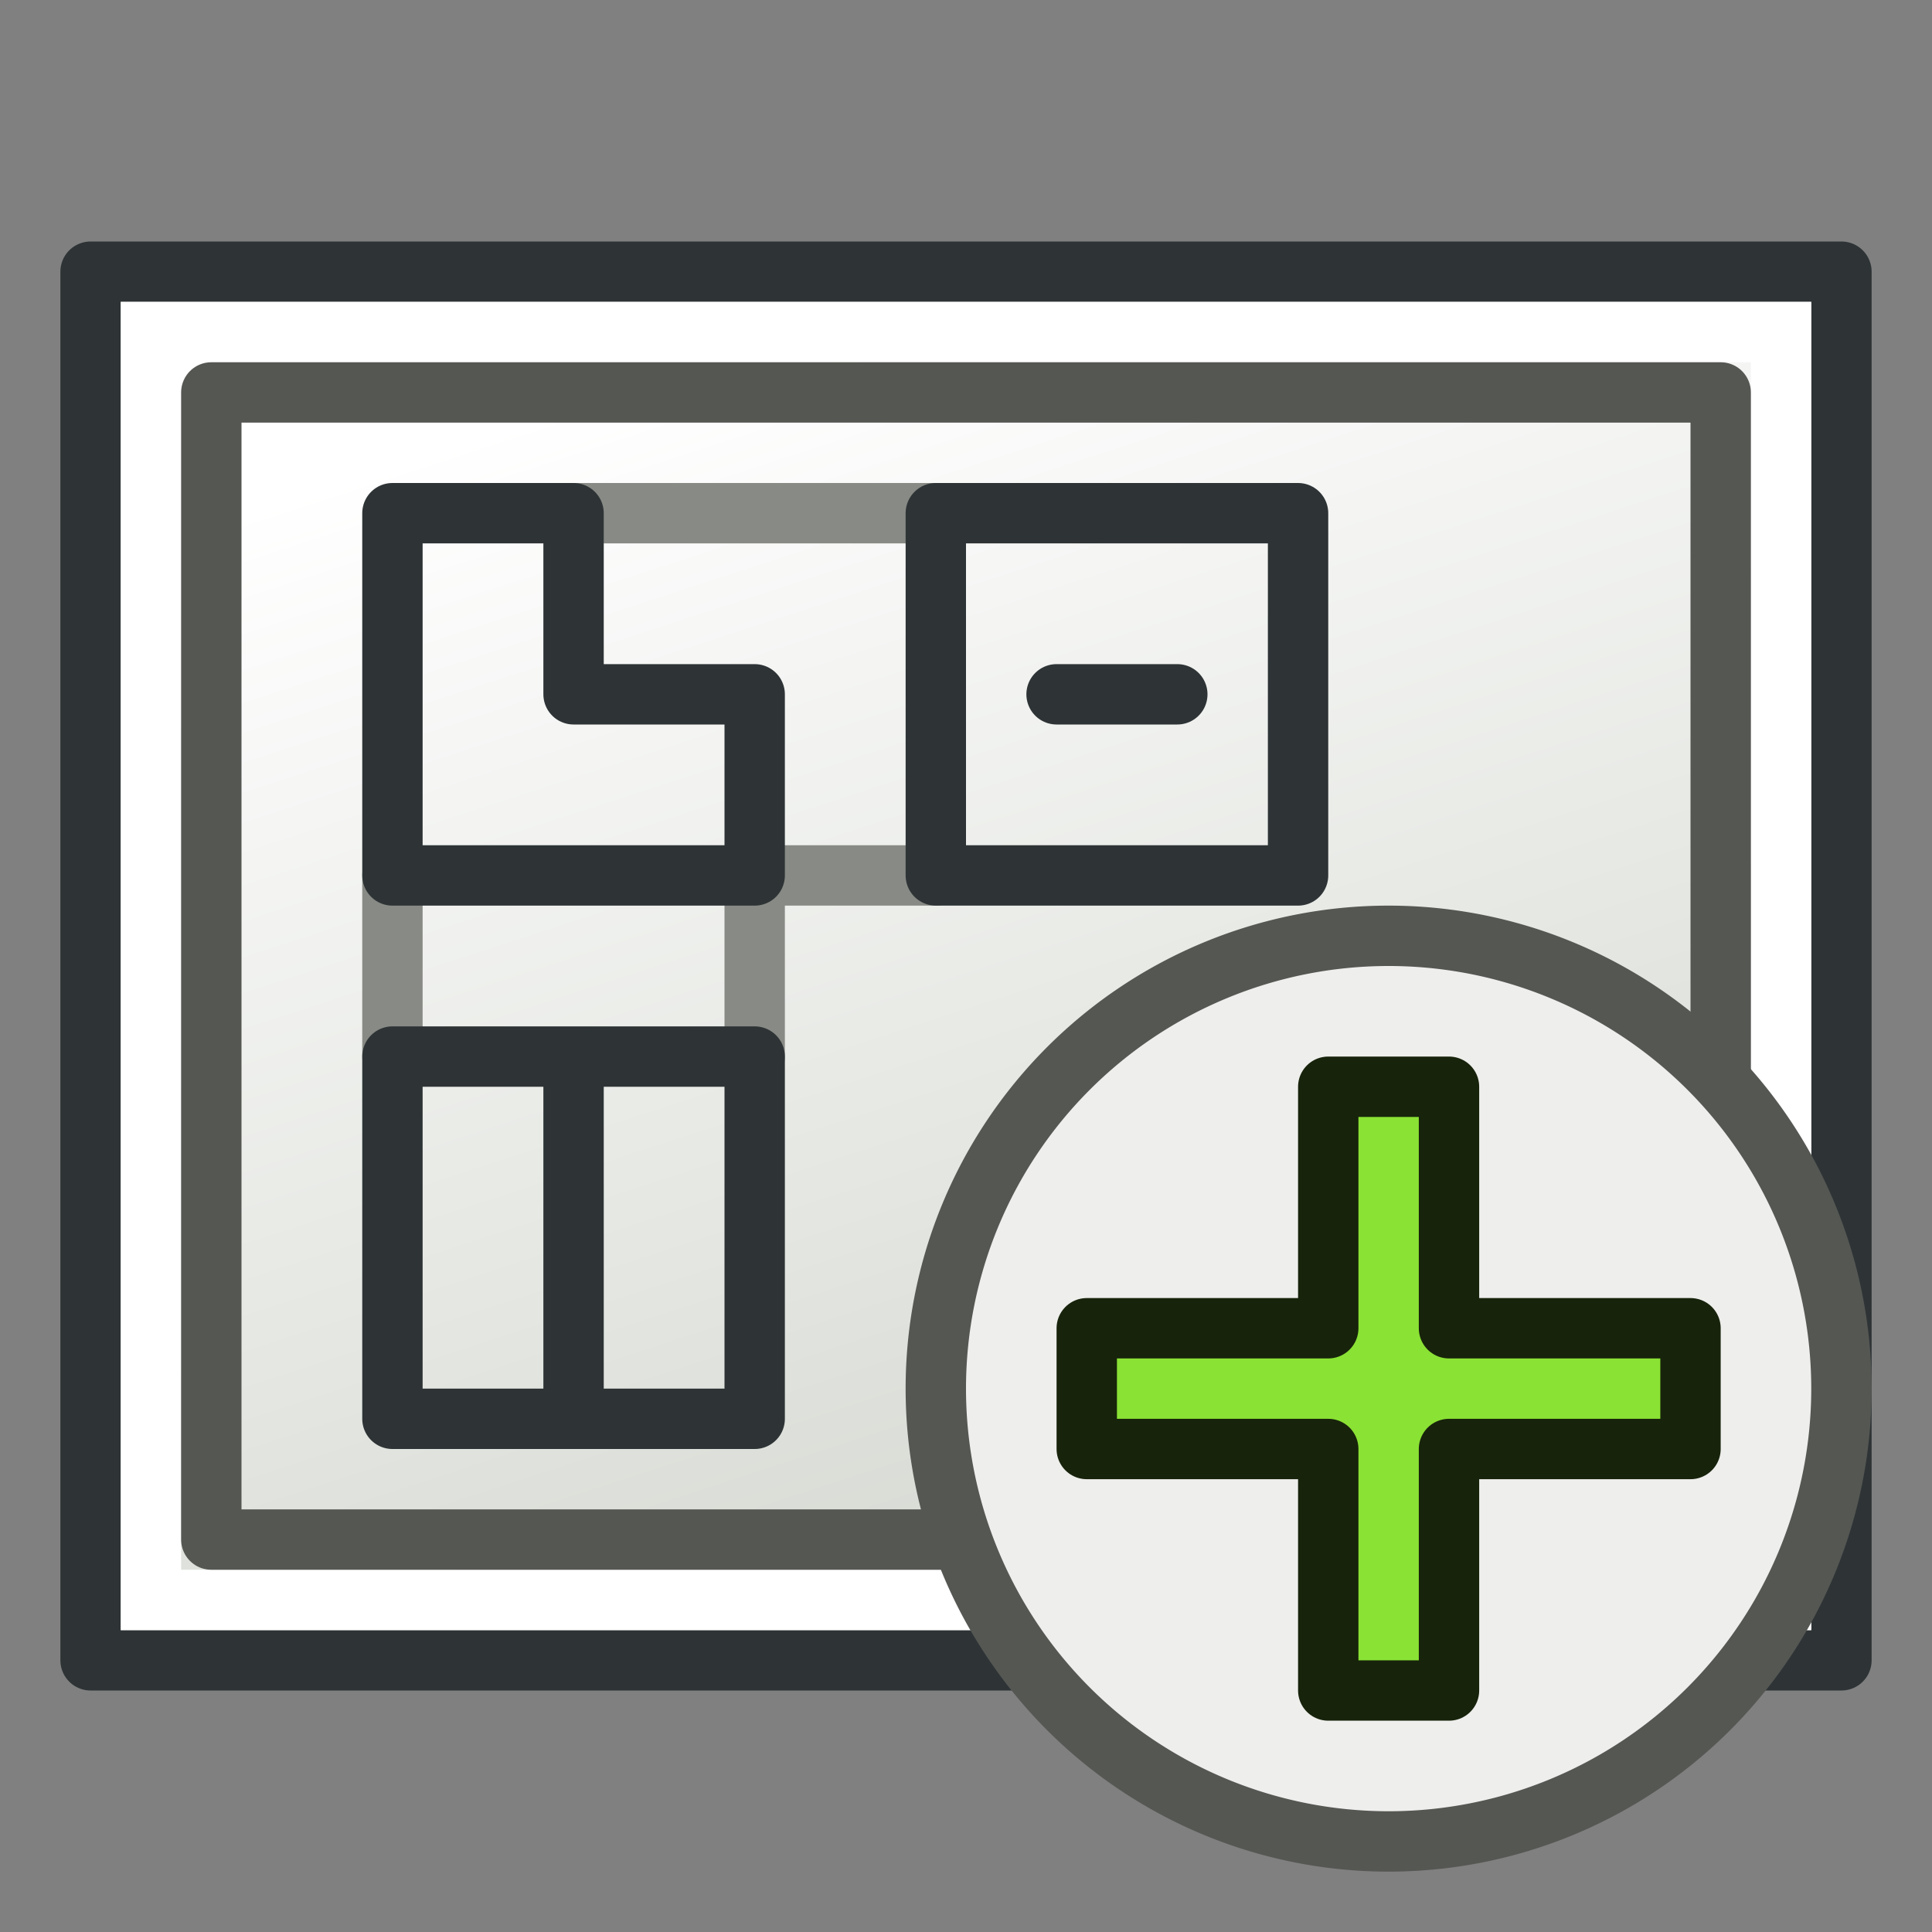 <?xml version="1.0" encoding="UTF-8" standalone="no"?>
<!-- Created with Inkscape (http://www.inkscape.org/) -->

<svg
   version="1.1"
   width="64"
   height="64"
   id="svg4024"
   xmlns:xlink="http://www.w3.org/1999/xlink"
   xmlns="http://www.w3.org/2000/svg"
   xmlns:svg="http://www.w3.org/2000/svg"
   xmlns:rdf="http://www.w3.org/1999/02/22-rdf-syntax-ns#"
   xmlns:cc="http://creativecommons.org/ns#"
   xmlns:dc="http://purl.org/dc/elements/1.1/">
  <rect width="100%" height="100%" fill="#808080" stroke="none"/>
  <defs
     id="defs4026">
    <linearGradient
       xlink:href="#linearGradient3775-1"
       id="linearGradient3781-9"
       x1="10"
       y1="40"
       x2="53"
       y2="26"
       gradientUnits="userSpaceOnUse"
       gradientTransform="translate(-48)" />
    <linearGradient
       id="linearGradient3775-1">
      <stop
         style="stop-color:#d3d7cf;stop-opacity:1;"
         offset="0"
         id="stop3777-2" />
      <stop
         style="stop-color:#ffffff;stop-opacity:1"
         offset="1"
         id="stop3779-7" />
    </linearGradient>
  </defs>
  <g
     id="layer4"
     style="display:inline"
     transform="translate(0,16)">
    <path
       id="rect2987"
       style="fill:#d3d7cf;stroke:#2e3436;stroke-width:2;stroke-linecap:round;stroke-linejoin:round"
       transform="rotate(-90)"
       d="M -39,3 H 7 v 58 h -46 z" />
    <path
       id="rect2987-1"
       style="fill:url(#linearGradient3781-9);stroke:#ffffff;stroke-width:2;stroke-linecap:round"
       transform="rotate(-90)"
       d="M -37,5 H 5 v 54 h -42 z" />
    <path
       id="rect3894"
       style="display:inline;overflow:visible;fill:none;stroke:#555753;stroke-width:2;stroke-linecap:round;stroke-linejoin:round;marker:none;enable-background:accumulate"
       d="M 7,-3 H 57 V 35 H 7 Z" />
    <path
       style="fill:none;stroke:#888a85;stroke-width:2;stroke-linecap:round;stroke-linejoin:round;stroke-opacity:1"
       d="m 13,13 v 6"
       id="path3896" />
    <path
       style="fill:none;stroke:#888a85;stroke-width:2;stroke-linecap:round;stroke-linejoin:round;stroke-opacity:1"
       d="M 25,13 V 19"
       id="path3898" />
    <path
       style="fill:none;stroke:#888a85;stroke-width:2;stroke-linecap:round;stroke-linejoin:round;stroke-opacity:1"
       d="M 25,13 31,13"
       id="path3900" />
    <path
       style="fill:none;stroke:#888a85;stroke-width:2;stroke-linecap:round;stroke-linejoin:round;stroke-opacity:1"
       d="M 19,1 H 31"
       id="path3902" />
  </g>
  <g
     id="g3"
     style="display:inline">
    <path
       id="path3900-2-5"
       d="M 19,35 V 47"
       style="display:inline;fill:#2e3436;fill-opacity:1;stroke:#2e3436;stroke-width:2;stroke-linecap:butt;stroke-linejoin:miter;stroke-dasharray:none;stroke-dashoffset:2;stroke-opacity:1" />
    <path
       id="rect1"
       style="display:inline;fill:none;stroke:#2e3436;stroke-width:2;stroke-linecap:round;stroke-linejoin:round;stroke-dasharray:none"
       d="M 31,17 H 43 V 29 H 31 Z" />
  </g>
  <g
     id="g5"
     style="display:inline">
    <path
       id="rect1-6"
       style="display:inline;fill:none;stroke:#2e3436;stroke-width:2;stroke-linecap:round;stroke-linejoin:round;stroke-dasharray:none"
       d="M 13,35 H 25 V 47 H 13 Z" />
  </g>
  <g
     id="g5-0"
     style="stroke:#2e3436">
    <path
       id="path2"
       style="fill:#eeeeec;stroke:#555753;stroke-width:2;stroke-linecap:round;stroke-linejoin:round"
       d="M 61,46 A 15,15 0 0 1 46,61 15,15 0 0 1 31,46 15,15 0 0 1 46,31 15,15 0 0 1 61,46 Z" />
    <path
       id="path1"
       style="fill:#8ae234;stroke:#17230b;stroke-width:2;stroke-linecap:round;stroke-linejoin:round;stroke-opacity:1"
       d="m 44,36 h 4 v 8 h 8 v 4 h -8 v 8 h -4 v -8 h -8 v -4 h 8 z" />
  </g>
  <path
     id="path3900-2-6"
     d="m 35,23 h 4"
     style="display:inline;fill:#2e3436;fill-opacity:1;stroke:#2e3436;stroke-width:2;stroke-linecap:round;stroke-linejoin:round;stroke-dasharray:none;stroke-dashoffset:2;stroke-opacity:1" />
  <path
     style="fill:none;stroke:#2e3436;stroke-width:2;stroke-linecap:round;stroke-linejoin:round;stroke-dasharray:none;stroke-opacity:1"
     d="m 13,29 12,1e-6 1e-6,-6 h -6 L 19,17 h -6 z"
     id="path3" />
</svg>
